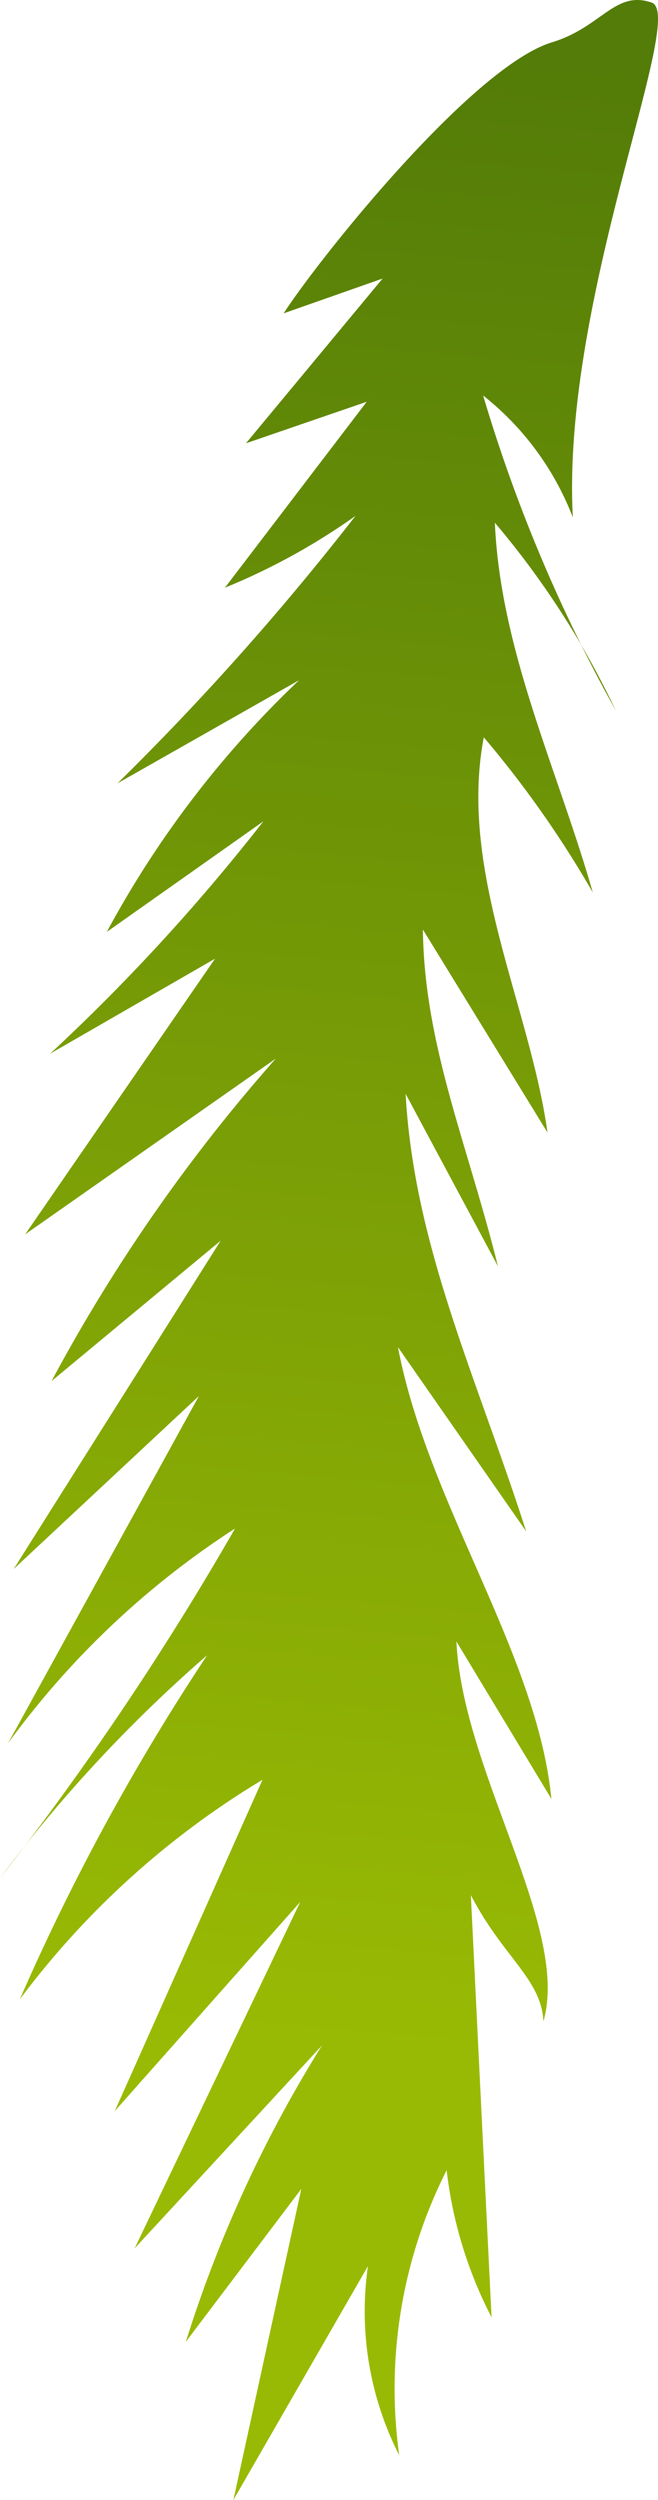 <svg xmlns="http://www.w3.org/2000/svg" xmlns:xlink="http://www.w3.org/1999/xlink" viewBox="0 0 99.75 378.57"><defs><style>.cls-1{fill:url(#linear-gradient);}</style><linearGradient id="linear-gradient" x1="48.24" y1="309.27" x2="48.24" y2="6.37" gradientTransform="translate(16.95 -3.83) rotate(5.05)" gradientUnits="userSpaceOnUse"><stop offset="0" stop-color="#99ba04"/><stop offset="1" stop-color="#537c08"/></linearGradient></defs><g id="Layer_2" data-name="Layer 2"><g id="Layer_2-2" data-name="Layer 2"><path class="cls-1" d="M98.76.38c-5.53-1.88-7.58,3.73-15,6C71.61,10,48.23,39.33,43,47.45l15-5.27L37.28,67.13l18.31-6.29L34.09,89a98.29,98.29,0,0,0,19.8-10.88,407.65,407.65,0,0,1-36.08,40.5L45.34,103a151.46,151.46,0,0,0-29.15,38.12l23.73-16.74A299.4,299.4,0,0,1,7.6,159.56l25-14.39L3.81,186.92l38-26.62a256.22,256.22,0,0,0-34,48.84l25.64-21.26L2.07,237.6l28.09-26.21L1.21,264a129.4,129.4,0,0,1,34.42-32.54A448.92,448.92,0,0,1,0,284.41a215.53,215.53,0,0,1,31.4-33.76A340.93,340.93,0,0,0,3,302.76a128.58,128.58,0,0,1,36.79-33.25L17.4,319.68,45.52,288,20.41,340.47,48.8,309.75a194.27,194.27,0,0,0-20.63,44.87l17.51-23.16Q40.53,355,35.38,378.57l20.4-35.42a48,48,0,0,0,4.74,28.65,73.25,73.25,0,0,1,7.19-43.17,64.37,64.37,0,0,0,6.81,22.28q-1.58-32-3.14-63.93c4.92,9.46,10.69,12.7,11,19.12,4.07-14.2-12.25-37.77-13.19-57.53l14.4,23.84c-2.15-22-18.75-44.67-23.26-68.41l19.44,27.9c-7.51-23.36-17-43.21-18.28-66.26l14,26.12c-4.55-18.34-11.18-33.45-11.38-51L83,171.5c-2.67-19.14-13.53-39.59-9.66-59.85a157.59,157.59,0,0,1,16.53,23.51c-5.3-18.56-14-36.55-14.85-56A129.77,129.77,0,0,1,93.35,107.6,235.29,235.29,0,0,1,73.24,59.89a43.39,43.39,0,0,1,13.6,18.46C85.06,45.2,104.24,2.1,98.76.38Z"/></g></g></svg>